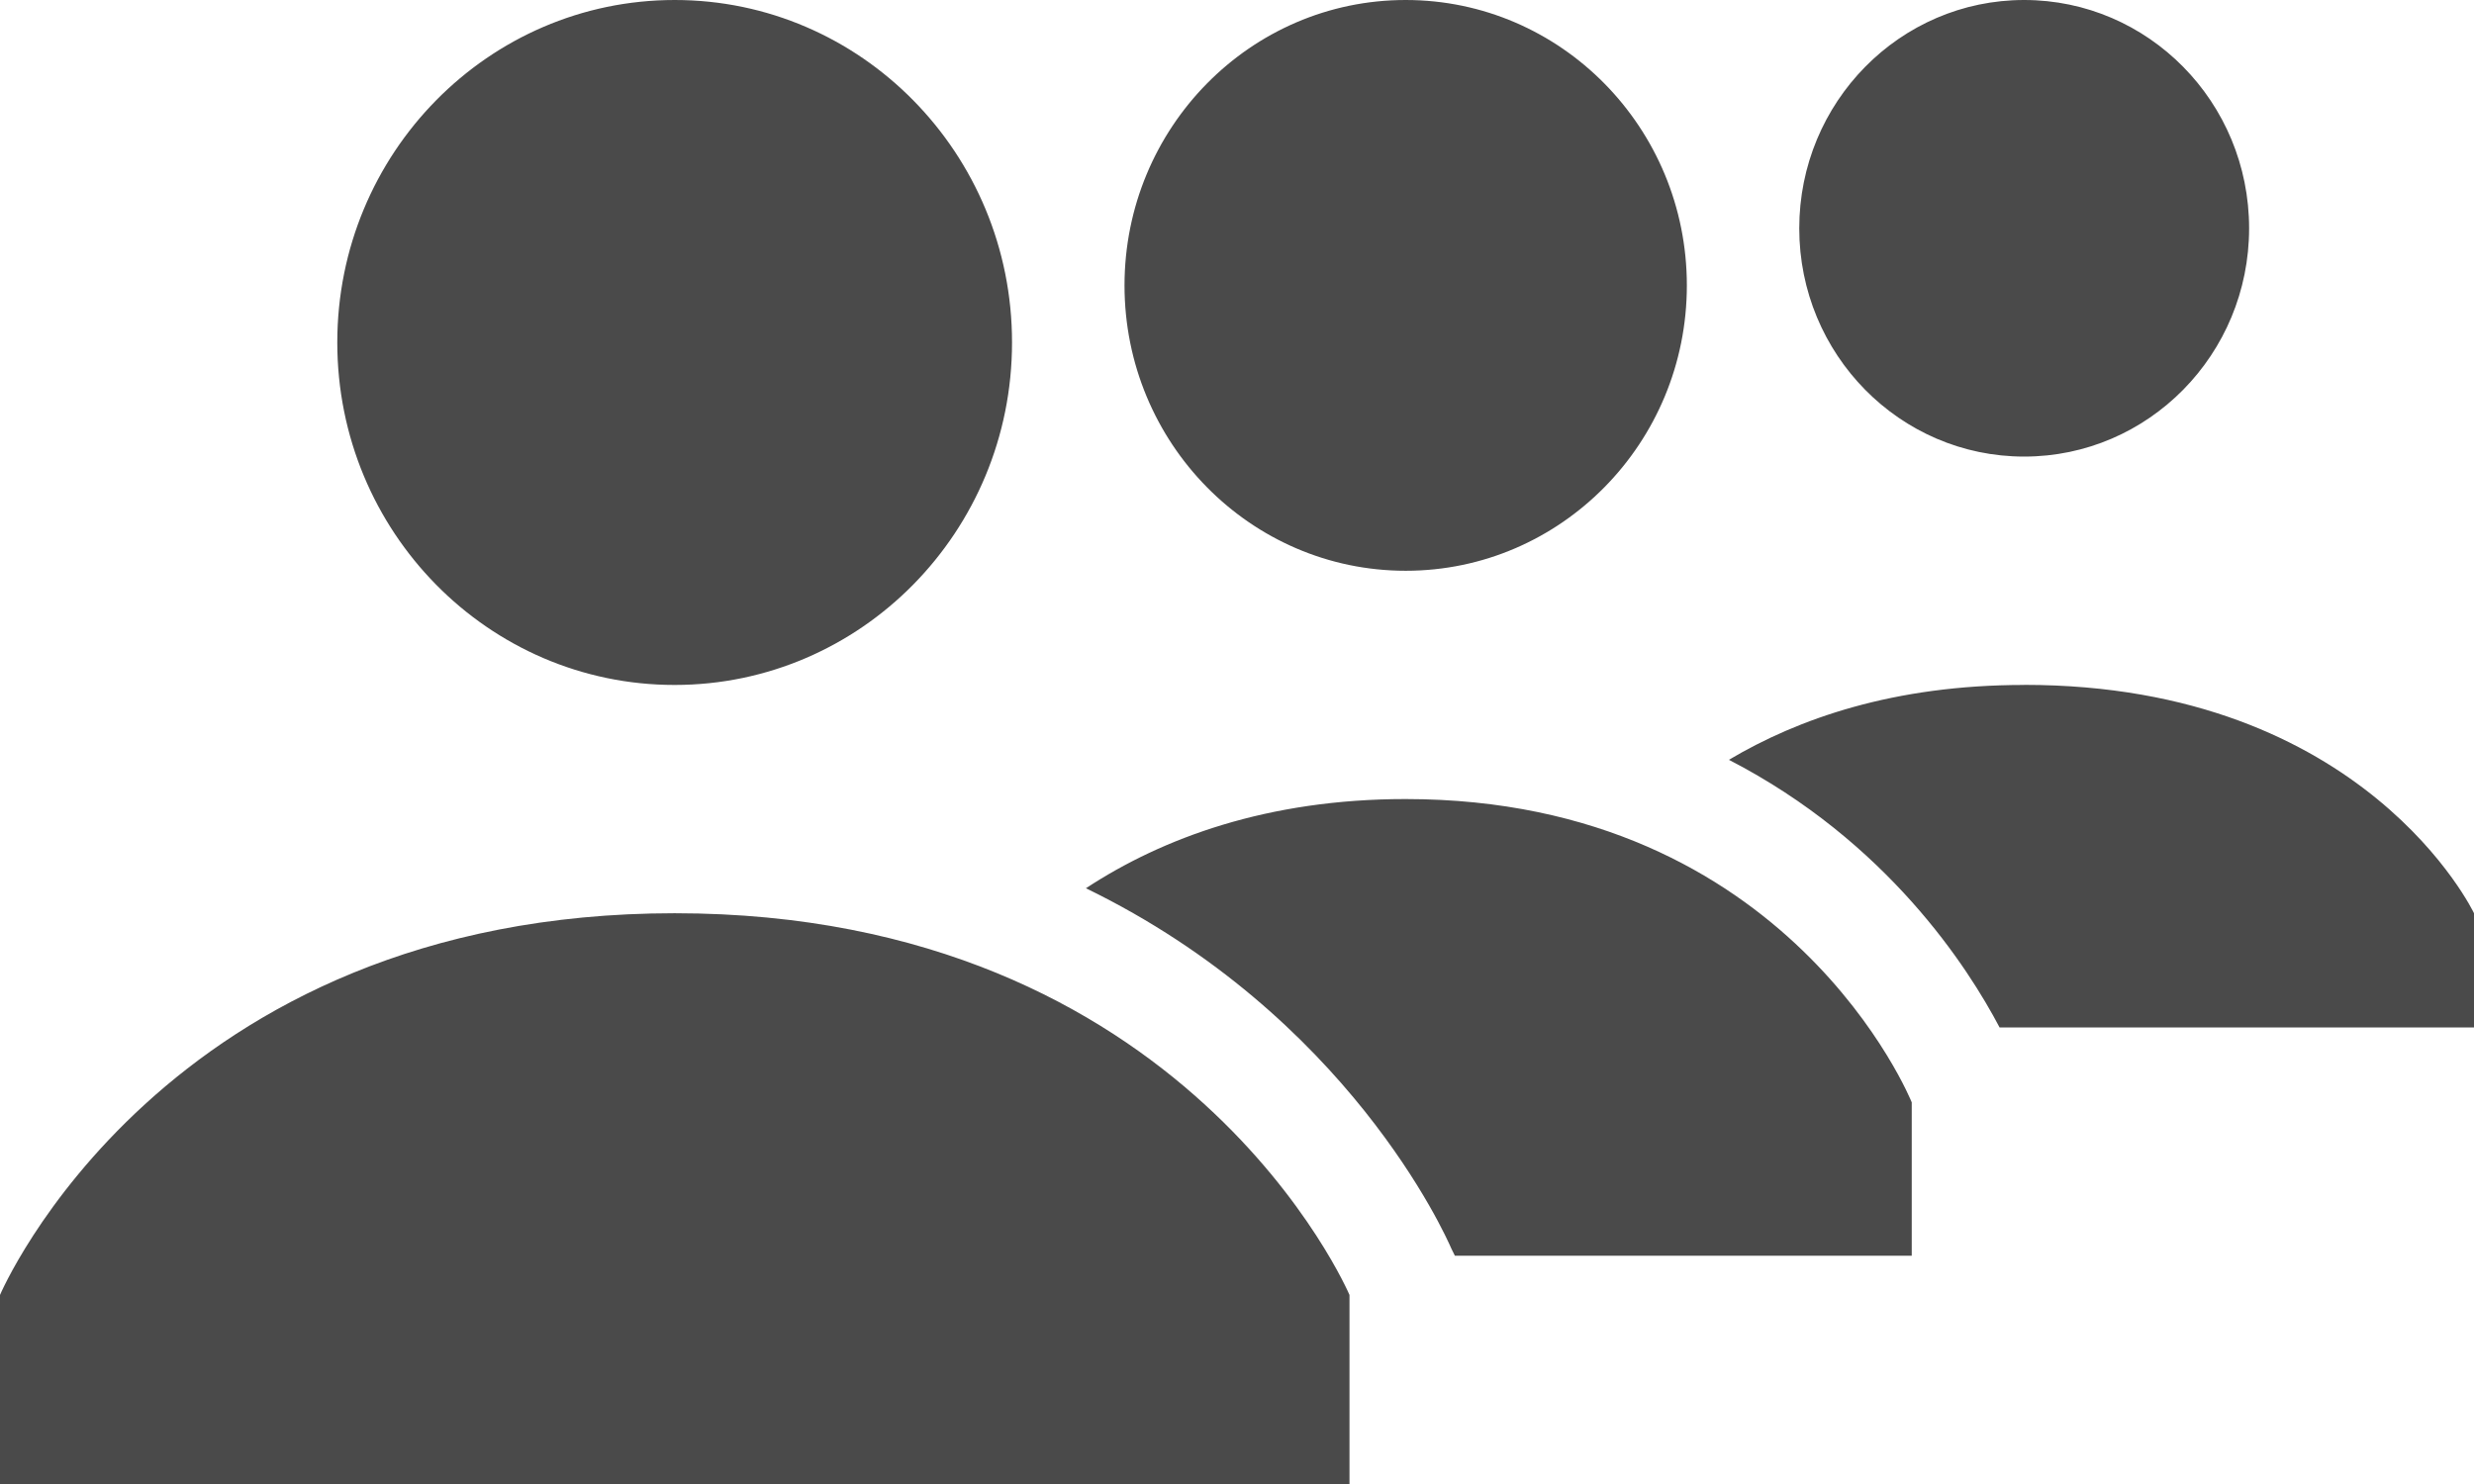 <svg xmlns="http://www.w3.org/2000/svg" width="30" height="18" viewBox="0 0 30 18">
    <path fill="#4a4a4a" fill-rule="nonzero" d="M8.182 0C5.922 0 4.09 1.86 4.09 4.154c0 2.294 1.831 4.154 4.09 4.154 2.26 0 4.092-1.86 4.092-4.154C12.273 1.86 10.44 0 8.182 0zm8.863 0c-1.882 0-3.409 1.55-3.409 3.462 0 1.911 1.527 3.461 3.41 3.461 1.882 0 3.409-1.55 3.409-3.461C20.455 1.55 18.928 0 17.045 0zm7.5 0c-1.506 0-2.727 1.24-2.727 2.77 0 1.529 1.221 2.768 2.727 2.768 1.507 0 2.728-1.24 2.728-2.769C27.273 1.24 26.052 0 24.545 0zm0 8.308c-1.581 0-2.74.409-3.58.908 1.92.99 2.9 2.52 3.282 3.246H30v-1.385s-1.312-2.77-5.455-2.77zm-7.5 1.384c-1.673 0-2.946.471-3.877 1.082 3.177 1.544 4.363 4.212 4.431 4.37l.043.087h5.54v-1.86s-1.476-3.679-6.137-3.679zm-8.863 1.385c-6.216 0-8.182 4.63-8.182 4.63V18h16.364v-2.293s-1.967-4.63-8.182-4.63z"/>
</svg>
